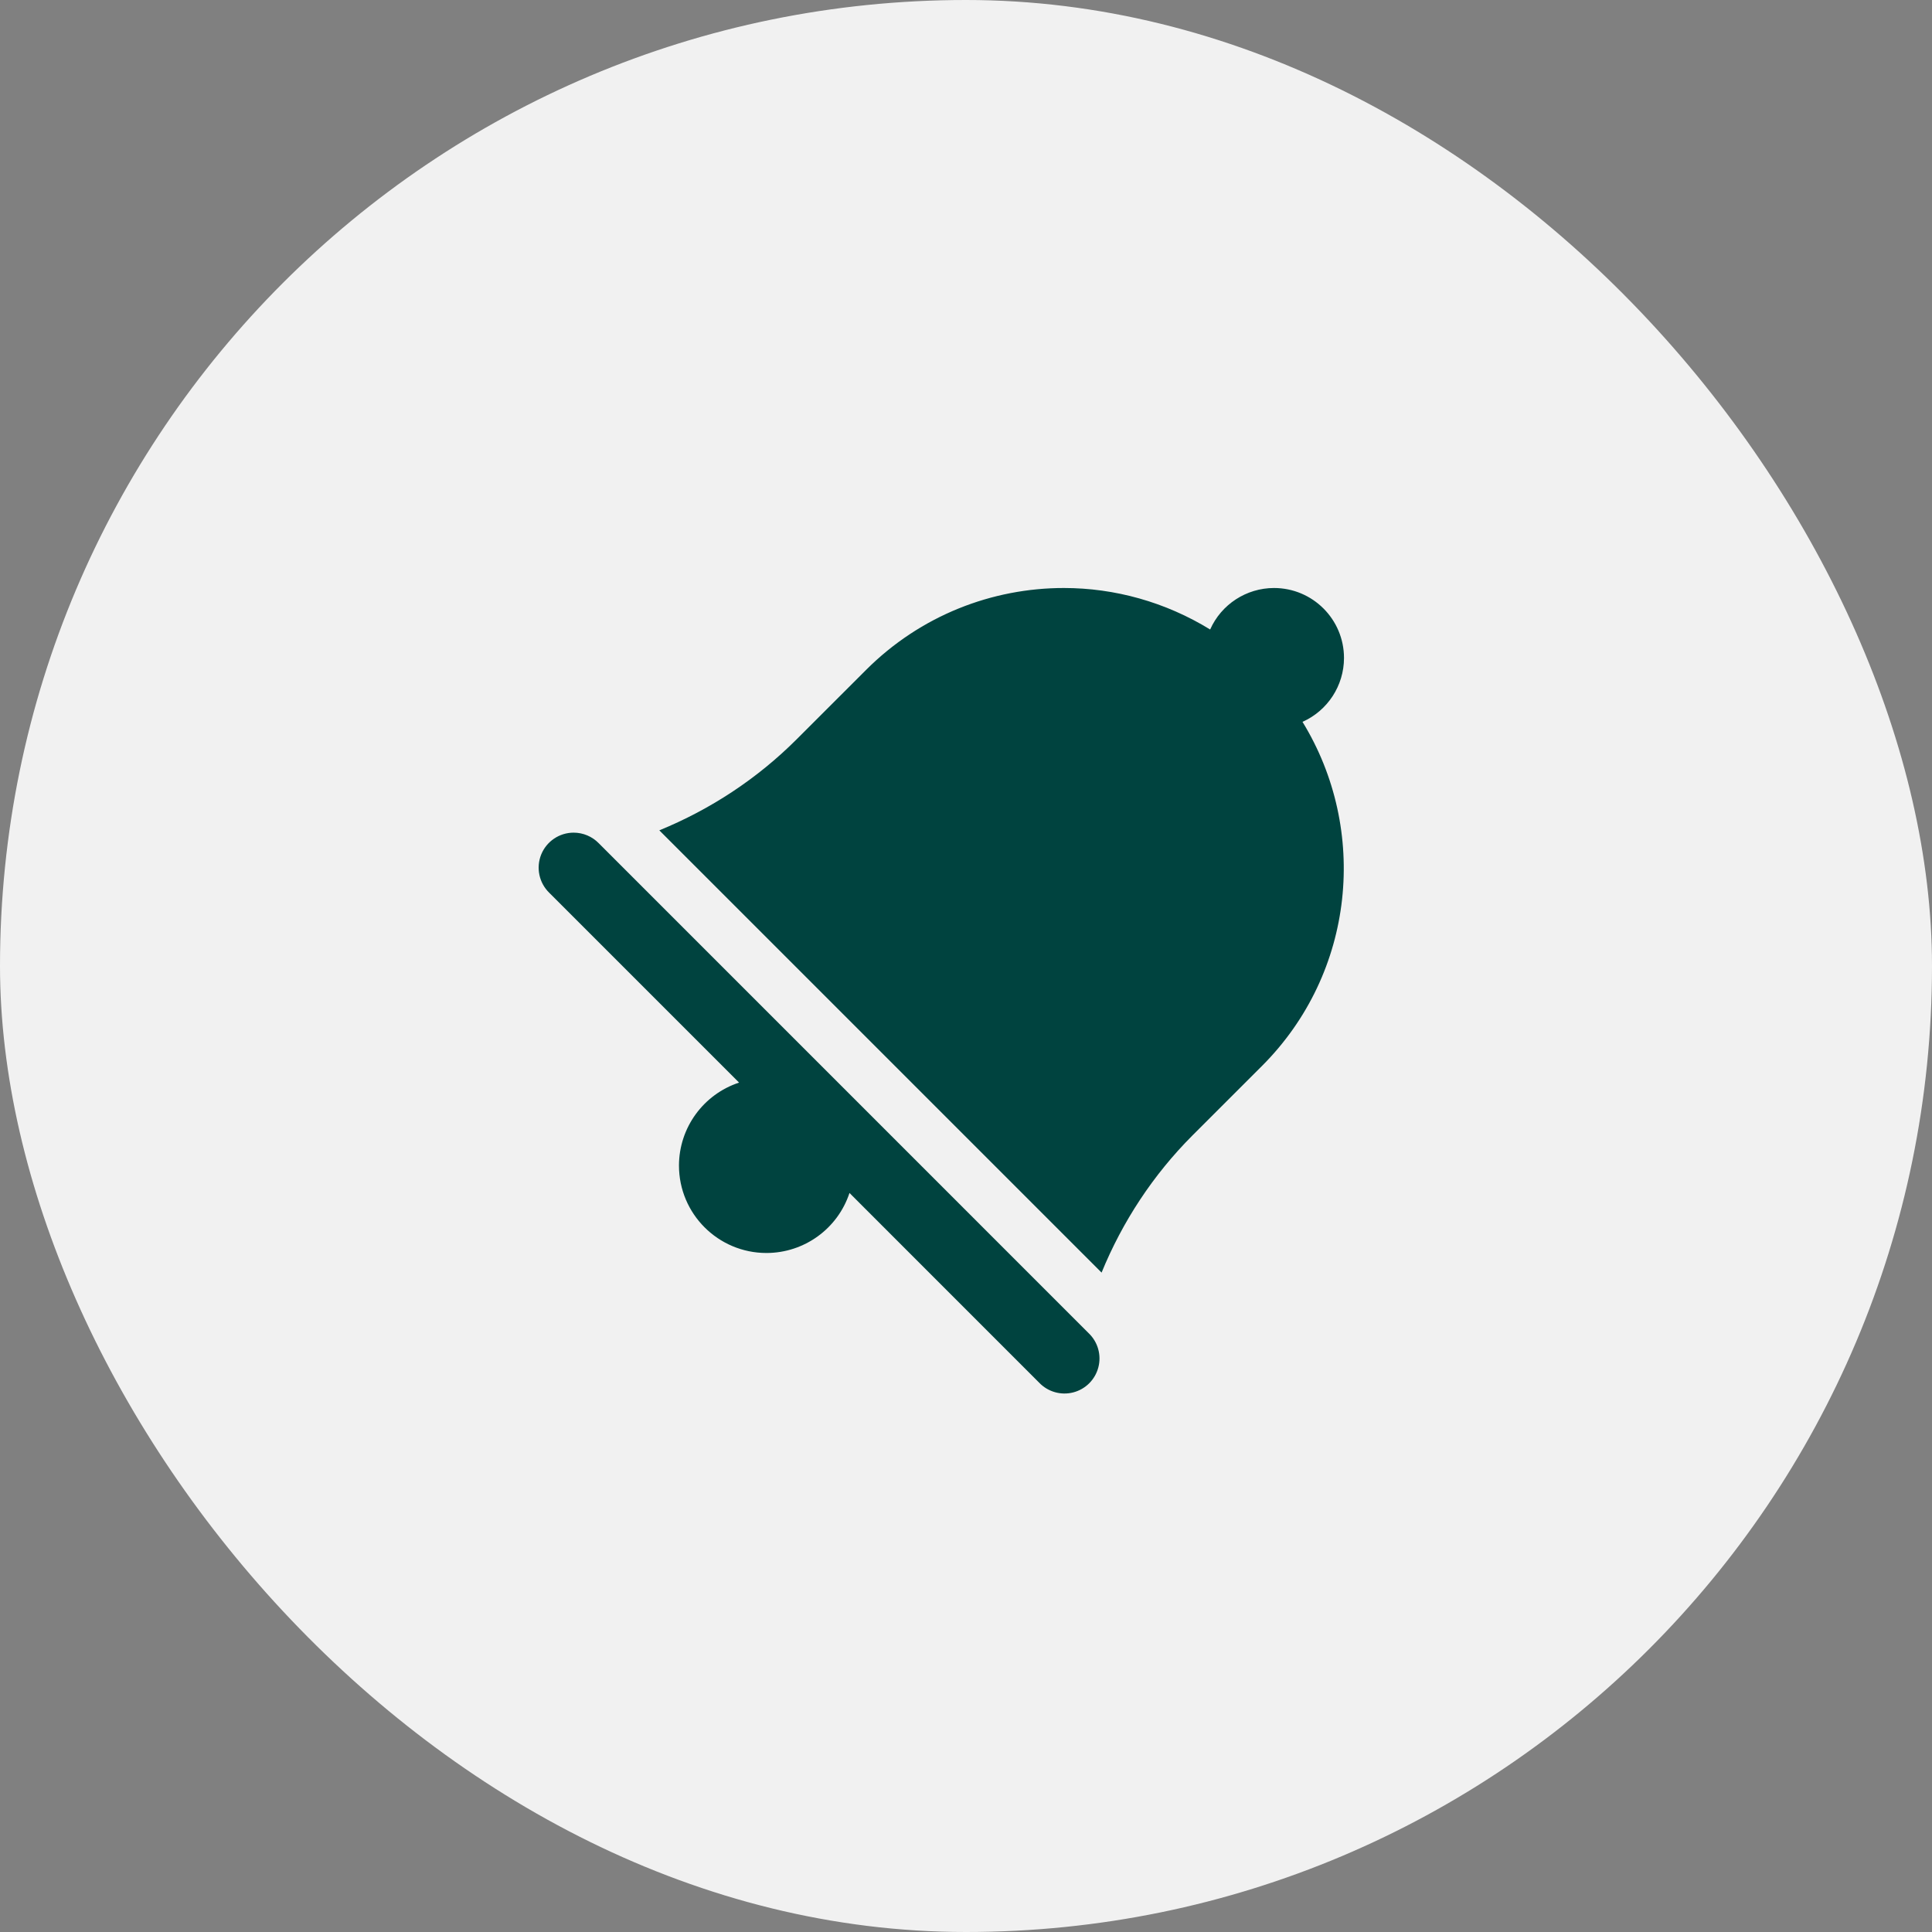 <?xml version="1.0" encoding="UTF-8"?>
<svg width="46px" height="46px" viewBox="0 0 46 46" version="1.1" xmlns="http://www.w3.org/2000/svg" xmlns:xlink="http://www.w3.org/1999/xlink">
    <rect x="0" y="0" width="46" height="46" fill="#808080" stroke="none"/>
    <!-- Generator: Sketch 61.2 (89653) - https://sketch.com -->
    <title>reminder</title>
    <desc>Created with Sketch.</desc>
    <g id="Invoice-template-flow" stroke="none" stroke-width="1" fill="none" fill-rule="evenodd">
        <g id="New-Invoice-Email" transform="translate(-623, -393)">
            <g id="Group-19" transform="translate(577, 337)">
                <g id="reminder" transform="translate(45.825, 56)">
                    <rect id="Rectangle" fill="#F1F1F1" x="0.175" y="0" width="46" height="46" rx="23"></rect>
                    <path d="M25.506,14 C23.8,14 22.095,14.651 20.793,15.953 L19.138,17.607 C18.201,18.543 17.088,19.273 15.873,19.77 L26.403,30.3 C26.9,29.085 27.63,27.973 28.566,27.035 L30.222,25.38 C32.446,23.156 32.762,19.755 31.187,17.187 C31.787,16.919 32.174,16.324 32.175,15.667 C32.175,14.746 31.429,14 30.508,14 C29.851,14.001 29.255,14.388 28.988,14.988 C27.923,14.334 26.716,14 25.506,14 Z M13.833,19.825 C13.494,19.825 13.189,20.031 13.061,20.345 C12.934,20.659 13.009,21.019 13.252,21.256 L17.772,25.776 C16.92,26.057 16.343,26.852 16.341,27.75 C16.341,28.901 17.274,29.833 18.425,29.833 C19.322,29.832 20.119,29.257 20.401,28.404 L24.919,32.923 C25.128,33.14 25.438,33.228 25.73,33.152 C26.022,33.076 26.25,32.848 26.326,32.556 C26.403,32.264 26.315,31.953 26.097,31.744 L14.431,20.077 C14.274,19.916 14.058,19.825 13.833,19.825 Z" id="Shape" fill="#00433F" fill-rule="nonzero"></path>
                </g>
            </g>
        </g>
    </g>
</svg>